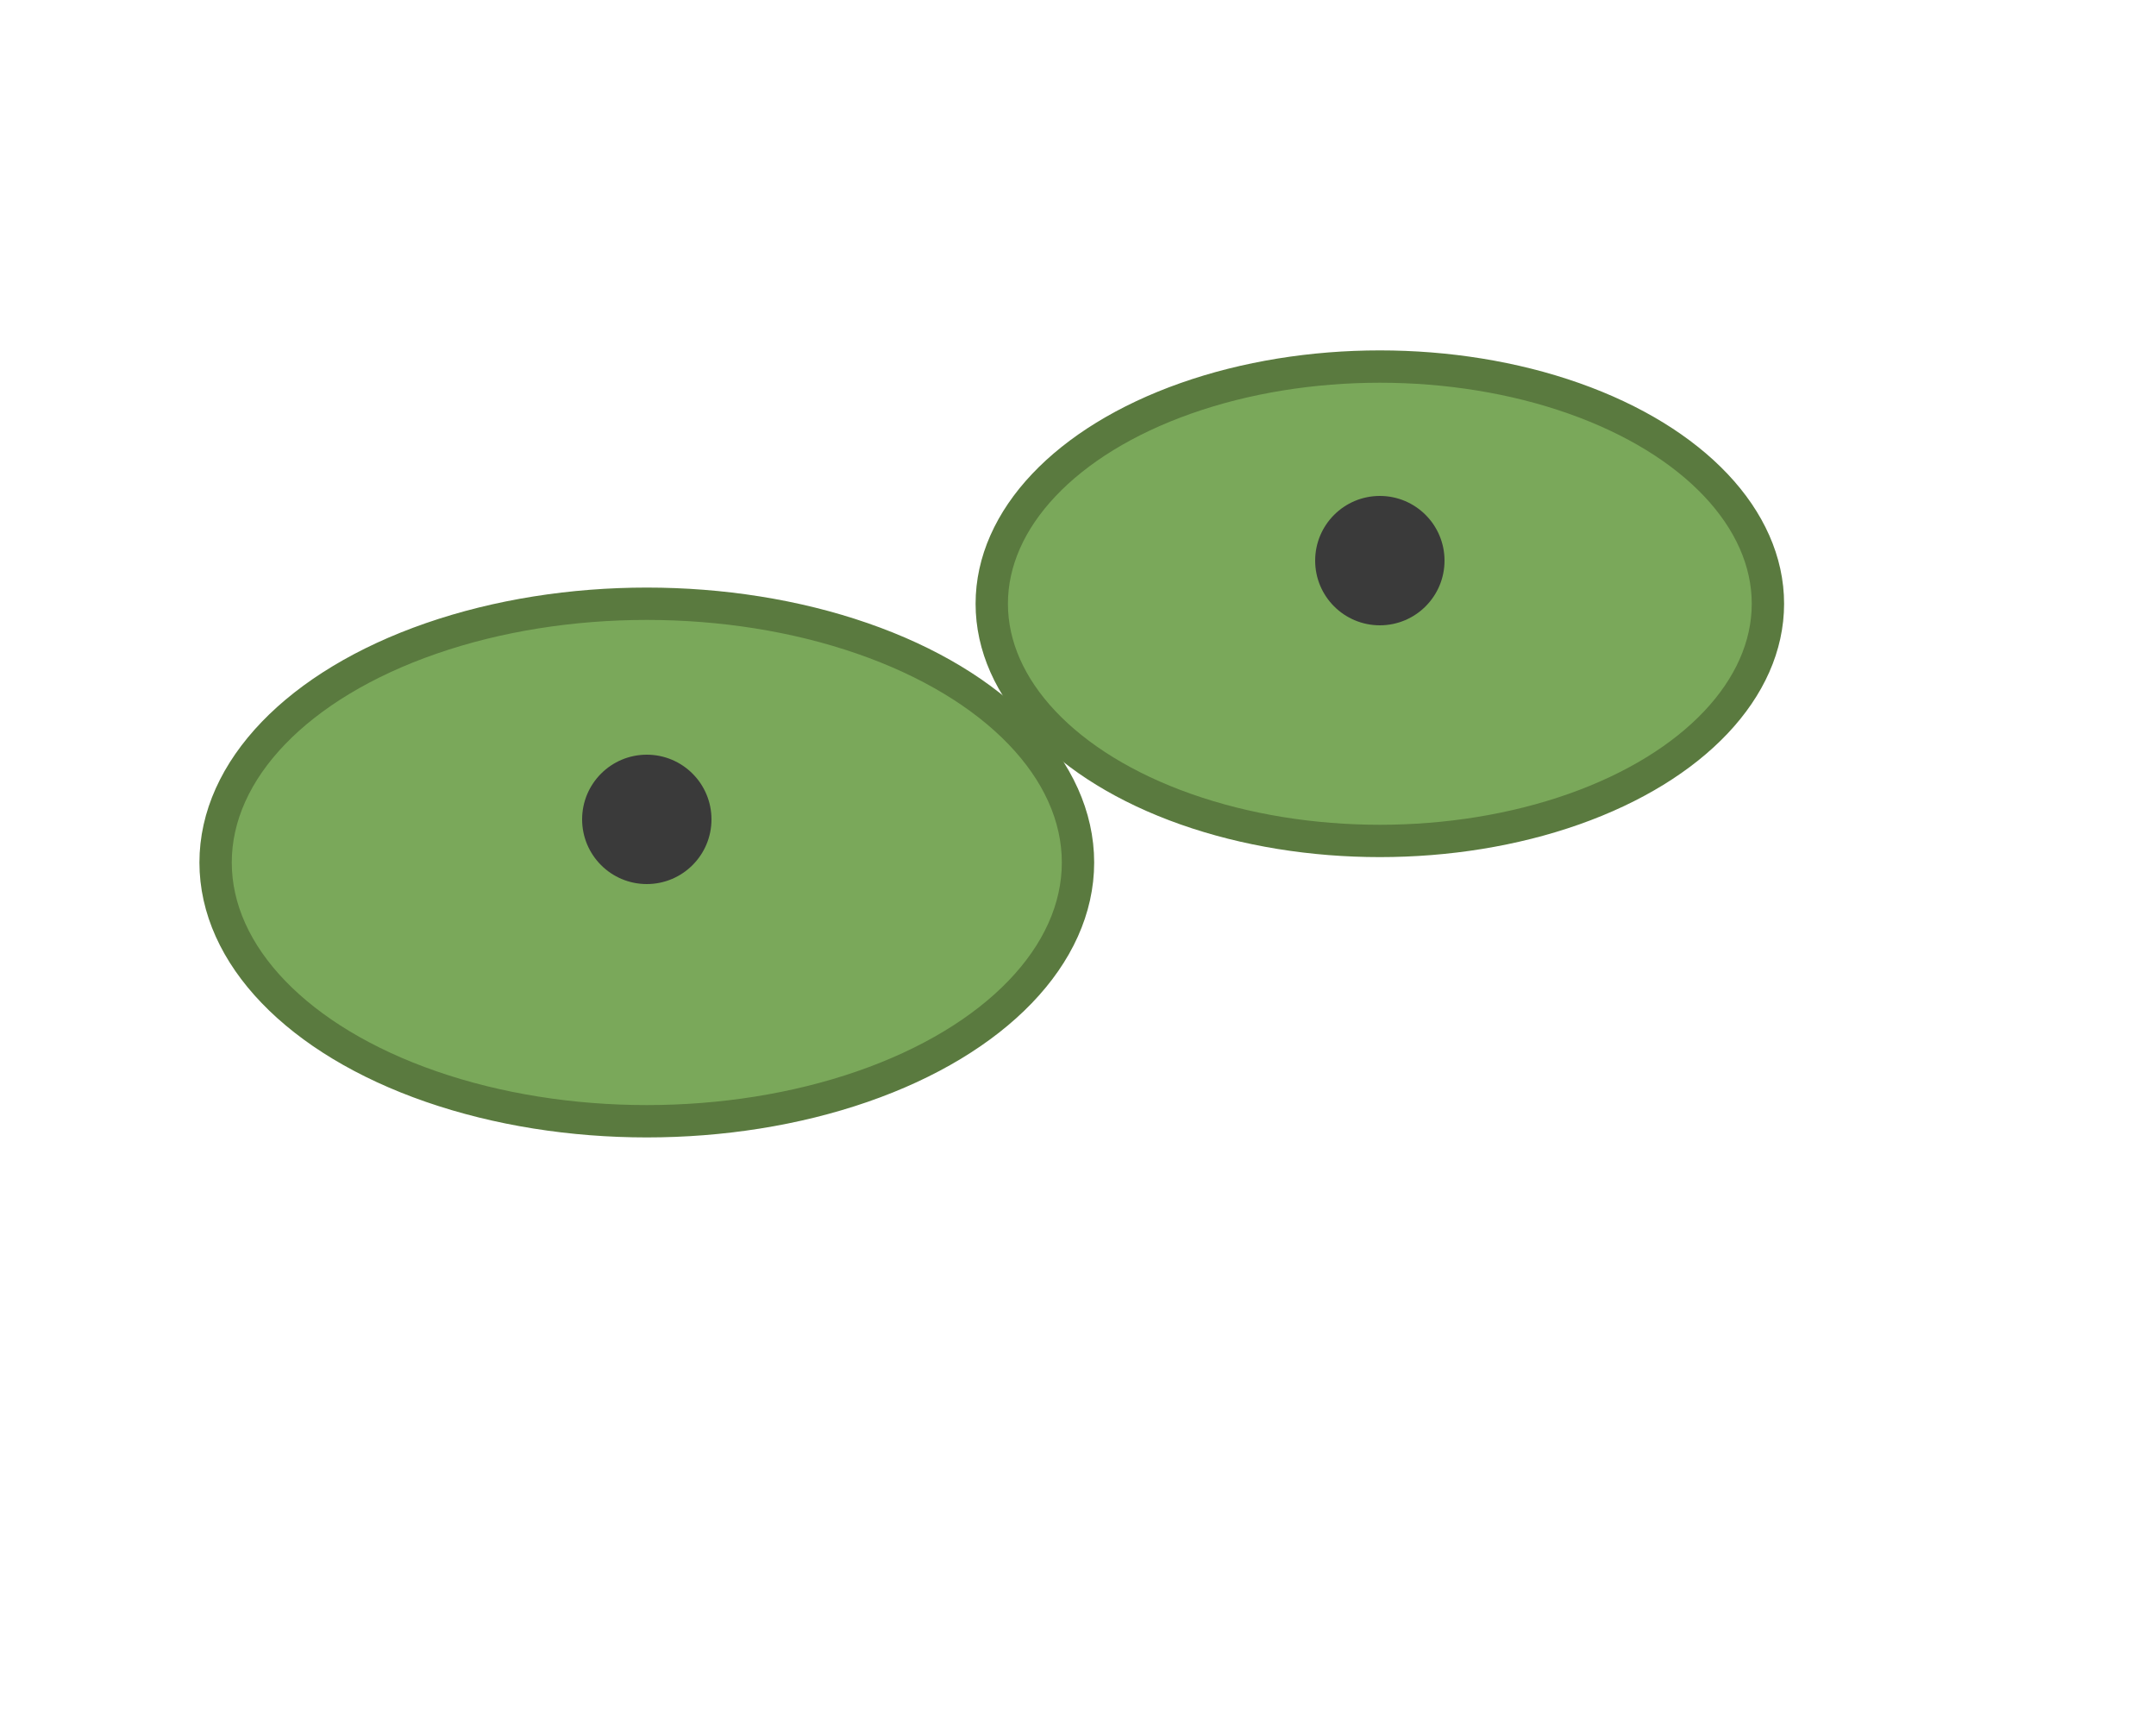 <svg xmlns="http://www.w3.org/2000/svg" viewBox="0 0 100 80" width="100" height="80" role="img" aria-label="Aceitunas">
  <title>Aceitunas</title>
  <defs>
    <style>
      .g{ fill:#7aa85a; stroke:#5a7a3f; stroke-width:1.5 }
      .p{ fill:#3a3a3a }
    </style>
  </defs>
  <ellipse class="g" cx="30" cy="40" rx="20" ry="12"/>
  <ellipse class="g" cx="64" cy="28" rx="18" ry="11"/>
  <circle class="p" cx="30" cy="38" r="3"/>
  <circle class="p" cx="64" cy="26" r="3"/>
</svg>
